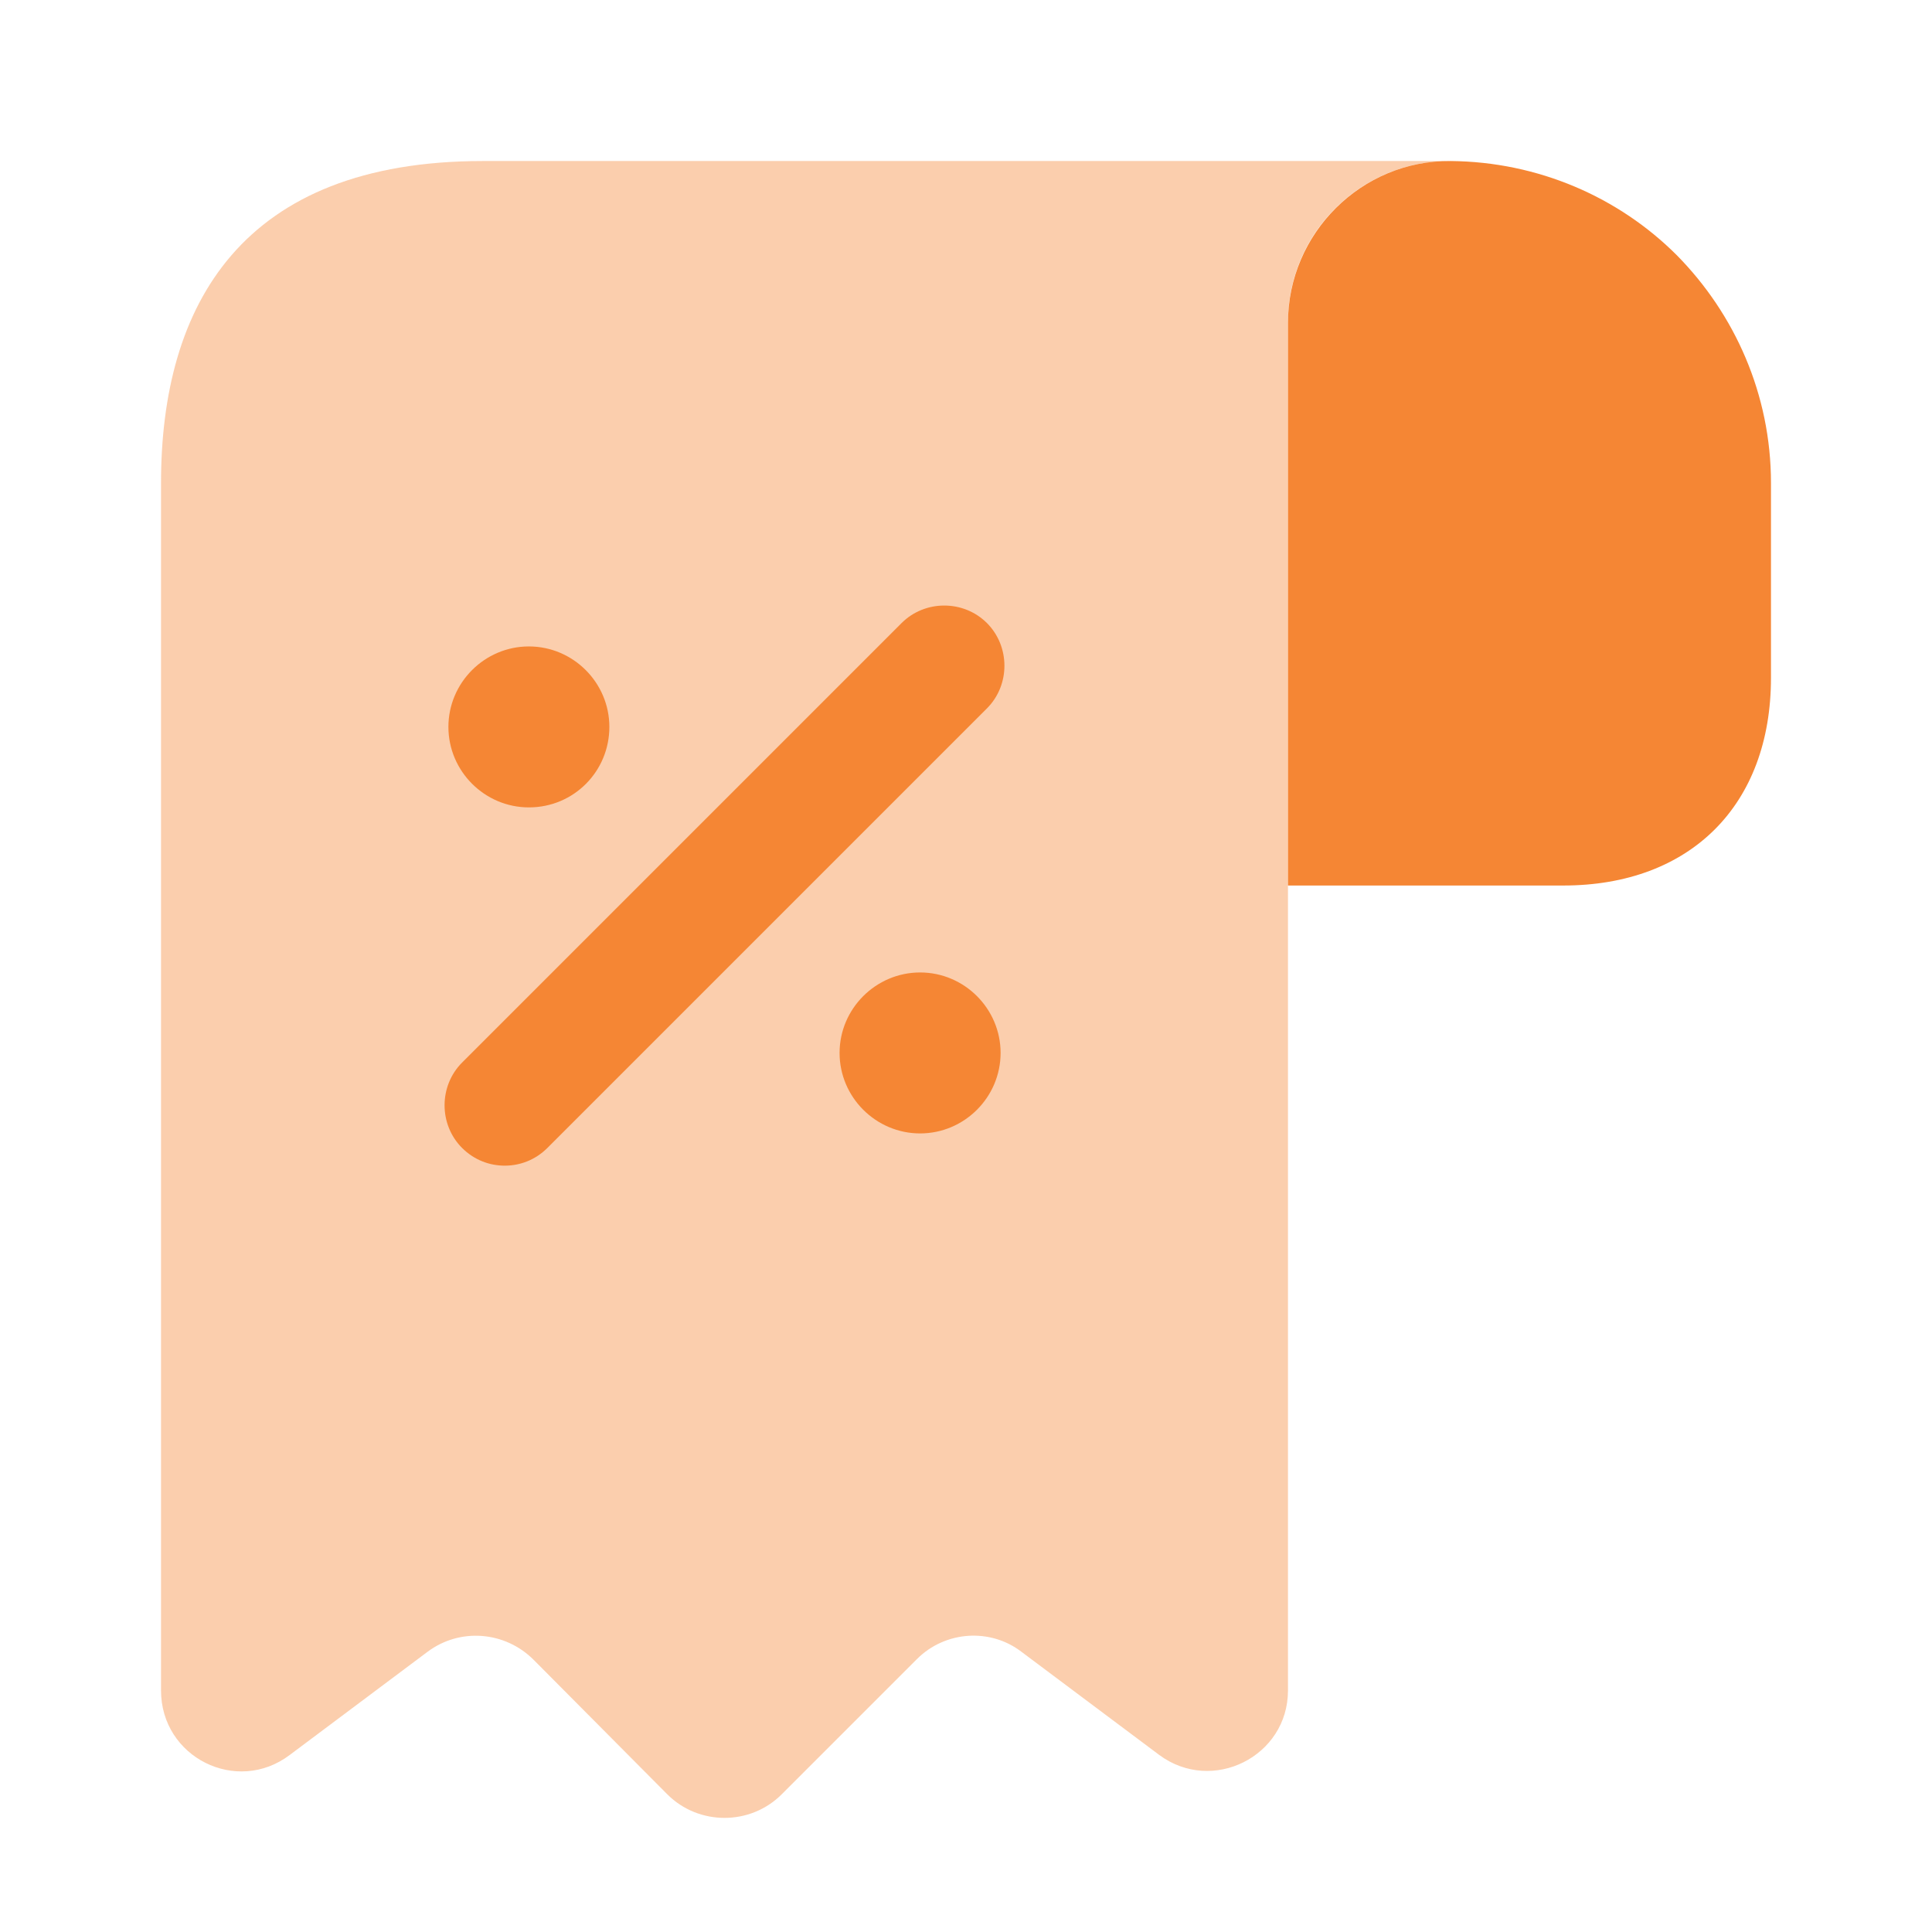 <svg width="32" height="32" viewBox="0 0 32 32" fill="none" xmlns="http://www.w3.org/2000/svg">
<path d="M29.333 8V11.227C29.333 13.333 28 14.667 25.893 14.667H21.333V5.347C21.333 3.867 22.547 2.653 24.027 2.667C25.48 2.68 26.813 3.267 27.773 4.227C28.733 5.2 29.333 6.533 29.333 8Z" fill="#F58634"/>
<path opacity="0.4" d="M2.667 9.333V28C2.667 29.107 3.92 29.733 4.8 29.067L7.08 27.36C7.613 26.96 8.36 27.013 8.84 27.493L11.053 29.72C11.573 30.24 12.427 30.24 12.947 29.72L15.187 27.48C15.653 27.013 16.4 26.96 16.92 27.36L19.2 29.067C20.08 29.72 21.333 29.093 21.333 28V5.333C21.333 3.867 22.533 2.667 24 2.667H9.333H8C4 2.667 2.667 5.053 2.667 8V9.333Z" fill="#F58634"/>
<path d="M15.24 16.107C14.507 16.107 13.906 16.707 13.906 17.44C13.906 18.173 14.507 18.773 15.24 18.773C15.973 18.773 16.573 18.173 16.573 17.44C16.573 16.707 15.973 16.107 15.24 16.107Z" fill="#F58634"/>
<path d="M8.76 13.373C9.507 13.373 10.093 12.773 10.093 12.04C10.093 11.307 9.493 10.707 8.76 10.707C8.027 10.707 7.427 11.307 7.427 12.04C7.427 12.773 8.027 13.373 8.76 13.373Z" fill="#F58634"/>
<path d="M16.347 10.32C15.96 9.933 15.32 9.933 14.933 10.32L7.653 17.6C7.267 17.987 7.267 18.627 7.653 19.013C7.853 19.213 8.107 19.307 8.36 19.307C8.613 19.307 8.867 19.213 9.067 19.013L16.347 11.733C16.733 11.347 16.733 10.707 16.347 10.32Z" fill="#F58634"/>
</svg>

